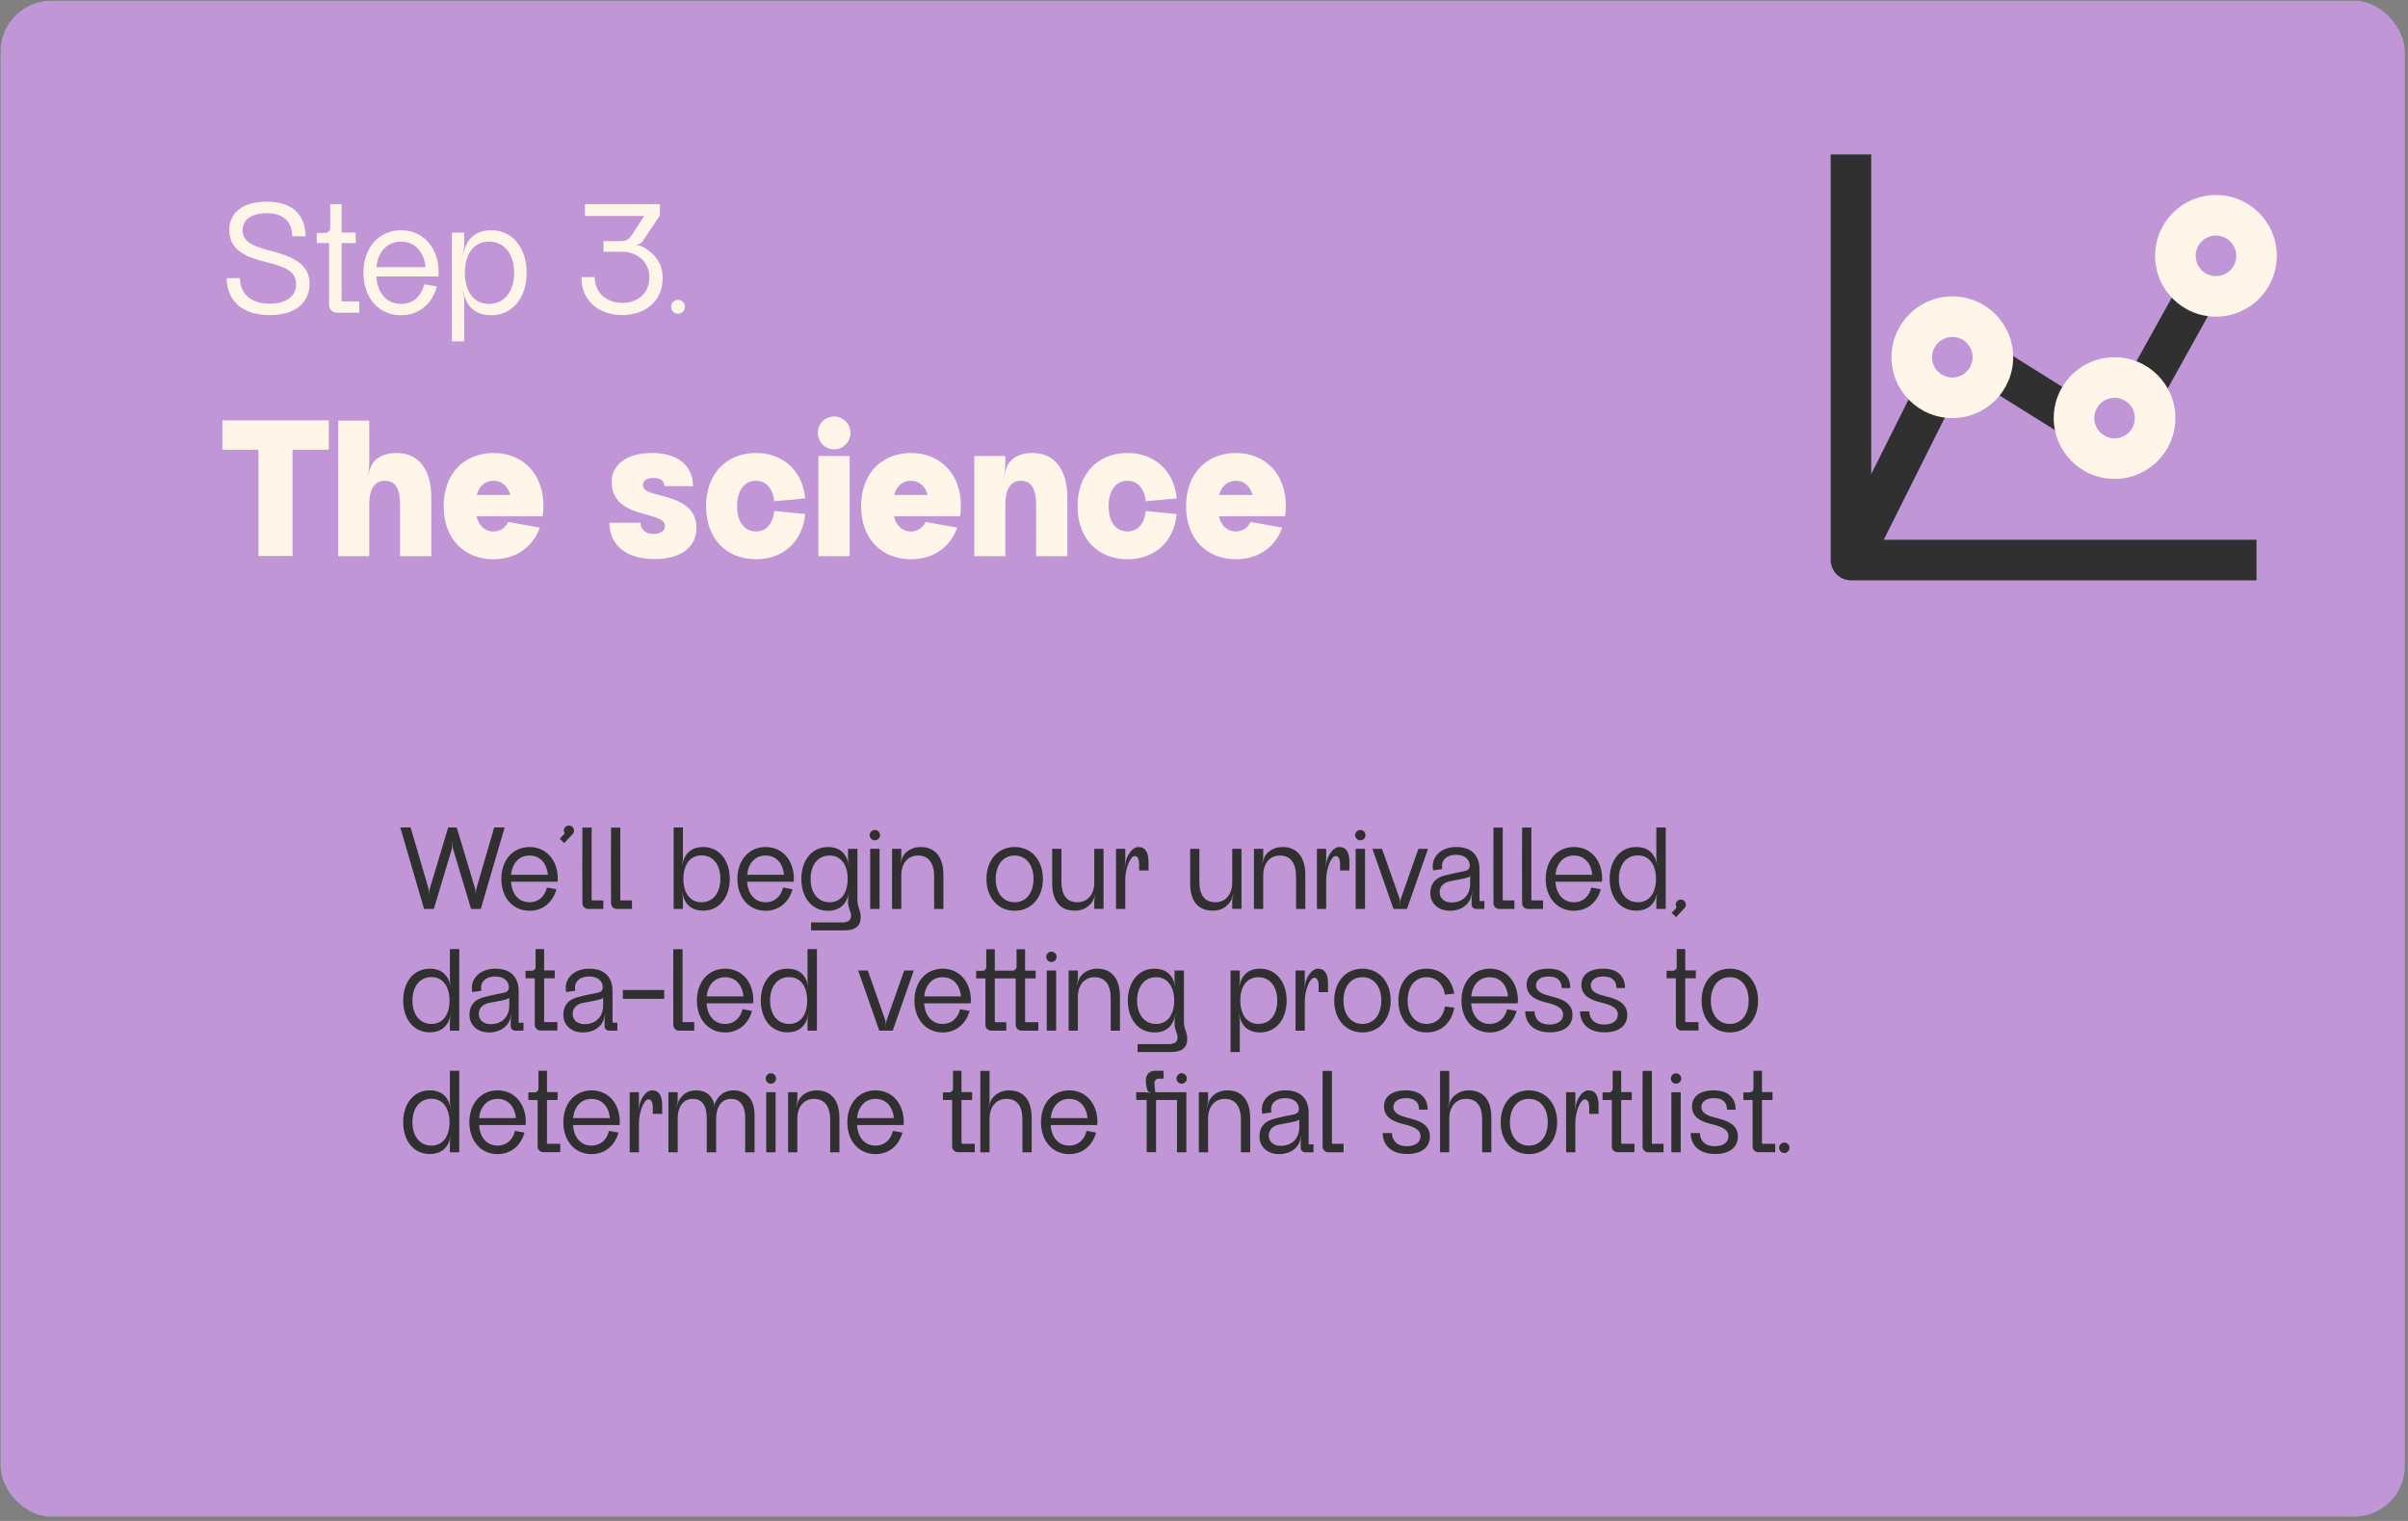 <svg width="475" height="300" viewBox="0 0 475 300" fill="none" xmlns="http://www.w3.org/2000/svg">
<rect x="0" y="0" width="475" height="300" fill="#808080" stroke="none"/>
<rect x="0.116" y="0.145" width="474.259" height="299" rx="10" fill="#C096D6"/>
<path d="M61.068 55.974C61.068 52.038 57.708 50.598 53.419 49.478C49.611 48.518 47.852 47.558 47.852 45.382C47.852 43.494 49.388 42.054 52.684 42.054C55.98 42.054 57.644 43.846 57.644 46.598H60.267C60.267 42.982 58.252 39.782 52.684 39.782C47.435 39.782 45.227 42.31 45.227 45.35C45.227 48.742 47.499 50.47 52.236 51.622C56.523 52.678 58.411 53.574 58.411 56.134C58.411 58.342 56.492 59.91 53.163 59.91C49.324 59.91 47.34 57.766 47.34 54.854H44.715C44.715 58.822 47.276 62.15 53.227 62.15C58.892 62.15 61.068 59.142 61.068 55.974ZM67.541 59.462C67.445 59.462 67.381 59.366 67.381 59.27V47.942H70.165V45.862H67.381V40.262H65.141C65.141 40.294 65.141 43.014 65.141 44.934C65.141 45.51 64.693 45.958 64.117 45.958H62.485V47.942H64.917C64.917 51.878 64.917 59.846 64.917 60.166C64.917 60.998 65.589 61.67 66.421 61.67H70.869V59.462H67.541ZM79.11 47.654C81.958 47.654 83.654 49.798 83.942 52.71H74.246C74.534 49.798 76.262 47.654 79.11 47.654ZM86.47 54.534C86.502 54.31 86.534 54.054 86.534 53.798C86.534 48.902 83.526 45.414 79.11 45.414C74.694 45.414 71.686 48.902 71.686 53.798C71.686 58.694 74.694 62.182 79.11 62.182C82.662 62.182 85.254 59.91 86.182 56.518L83.686 56.07C83.142 58.342 81.542 59.942 79.11 59.942C76.134 59.942 74.406 57.606 74.246 54.534H86.47ZM101.426 53.798C101.426 57.318 99.634 59.942 96.466 59.942C93.33 59.942 91.698 57.318 91.698 53.798C91.698 50.278 93.298 47.654 96.466 47.654C99.602 47.654 101.426 50.278 101.426 53.798ZM91.57 59.206C91.57 58.726 91.506 58.246 91.378 57.798L91.25 57.382L91.314 57.35L91.666 58.534C92.082 59.878 93.298 62.182 96.914 62.182C101.106 62.182 103.89 58.694 103.89 53.798C103.89 48.934 101.106 45.414 96.914 45.414C93.298 45.414 92.082 47.718 91.666 49.126L91.314 50.246L91.25 50.214L91.378 49.83C91.506 49.35 91.57 48.87 91.57 48.39V45.894H89.138V67.334H91.57V59.206ZM115.387 42.598H127.099L124.443 46.63C123.931 47.302 123.323 47.558 122.555 47.558H119.035V49.67H122.843C125.307 49.67 128.091 51.334 128.091 54.694C128.091 57.99 125.659 59.75 122.779 59.75C119.963 59.75 117.307 58.022 117.307 54.662H114.683C114.683 59.558 118.395 62.15 122.747 62.15C126.939 62.15 130.715 59.718 130.715 54.822C130.715 51.942 129.179 50.15 127.291 48.966C126.843 48.71 126.331 48.454 125.723 48.358L125.531 48.326V48.262C126.107 48.294 126.459 47.974 126.715 47.654L130.171 42.502V40.262H115.387V42.598ZM133.737 61.894C134.505 61.894 135.113 61.254 135.113 60.518C135.113 59.75 134.505 59.142 133.737 59.142C133.001 59.142 132.393 59.75 132.393 60.518C132.393 61.254 133.001 61.894 133.737 61.894ZM64.868 82.91H43.867V88.71H50.987V109.67H57.708V88.71H64.868V82.91ZM85.078 109.71V98.11C85.078 92.87 82.798 89.35 78.198 89.35C76.438 89.35 75.238 89.87 74.398 90.47C73.358 91.27 72.998 92.31 72.798 93.11L72.598 94.03H72.518L72.638 93.63C72.758 92.91 72.838 92.15 72.838 91.43V82.95H66.718V109.71H72.838V99.51C72.838 96.59 73.798 94.83 75.918 94.83C78.118 94.83 78.918 96.55 78.918 99.63C78.918 100.27 78.918 109.71 78.918 109.71H85.078ZM97.36 94.83C99.04 94.83 100.2 95.95 100.64 97.63H94.04C94.48 95.95 95.64 94.83 97.36 94.83ZM107.04 101.83C107.12 101.19 107.2 100.55 107.2 99.83C107.2 93.31 103 89.35 97.36 89.35C91.68 89.35 87.52 93.31 87.52 99.83C87.52 106.39 91.68 110.31 97.36 110.31C101.64 110.31 105.08 108.03 106.48 104.07L100.24 102.95C99.68 104.11 98.68 104.83 97.36 104.83C95.6 104.83 94.4 103.63 94 101.83H107.04ZM137.376 104.15C137.376 99.79 133.656 98.63 130.576 97.79C129.016 97.35 126.816 97.03 126.816 95.71C126.816 94.87 127.416 94.27 128.896 94.27C130.416 94.27 131.056 94.95 131.056 95.87L136.696 95.91C136.696 91.87 133.776 89.35 128.616 89.35C123.176 89.35 120.656 92.03 120.656 94.99C120.656 99.31 124.016 100.55 127.096 101.39C129.296 101.99 131.176 102.47 131.176 103.71C131.176 104.79 130.216 105.31 128.856 105.31C126.976 105.31 126.336 104.03 126.336 103.11H120.216C120.216 107.23 123.176 110.27 129.136 110.27C134.576 110.27 137.376 107.71 137.376 104.15ZM152.718 100.79C152.478 103.35 151.118 104.83 149.118 104.83C146.838 104.83 145.398 102.91 145.398 99.83C145.398 96.75 146.838 94.83 149.118 94.83C151.118 94.83 152.478 96.35 152.718 98.87L158.838 98.31C158.278 92.67 154.318 89.35 149.118 89.35C143.438 89.35 139.278 93.31 139.278 99.83C139.278 106.39 143.438 110.31 149.118 110.31C154.318 110.31 158.278 107.03 158.838 101.39L152.718 100.79ZM161.444 109.71H167.604C167.604 108.43 167.604 89.99 167.604 89.95H161.444V109.71ZM164.524 88.63C166.324 88.63 167.764 87.15 167.764 85.39C167.764 83.59 166.324 82.15 164.524 82.15C162.764 82.15 161.324 83.59 161.324 85.39C161.324 87.15 162.764 88.63 164.524 88.63ZM179.704 94.83C181.384 94.83 182.544 95.95 182.984 97.63H176.384C176.824 95.95 177.984 94.83 179.704 94.83ZM189.384 101.83C189.464 101.19 189.544 100.55 189.544 99.83C189.544 93.31 185.344 89.35 179.704 89.35C174.024 89.35 169.864 93.31 169.864 99.83C169.864 106.39 174.024 110.31 179.704 110.31C183.984 110.31 187.424 108.03 188.824 104.07L182.584 102.95C182.024 104.11 181.024 104.83 179.704 104.83C177.944 104.83 176.744 103.63 176.344 101.83H189.384ZM210.547 98.11C210.547 92.87 208.187 89.35 203.667 89.35C201.187 89.35 199.827 90.27 199.067 91.27C198.627 91.87 198.387 92.55 198.267 93.11L198.067 94.03H197.987L198.107 93.63C198.227 92.91 198.307 92.15 198.307 91.43V89.95H192.187V109.71H198.307V99.51C198.307 96.59 199.267 94.83 201.387 94.83C203.507 94.83 204.387 96.55 204.387 99.63C204.387 100.27 204.387 109.71 204.387 109.71H210.547V98.11ZM225.999 100.79C225.759 103.35 224.399 104.83 222.399 104.83C220.119 104.83 218.679 102.91 218.679 99.83C218.679 96.75 220.119 94.83 222.399 94.83C224.399 94.83 225.759 96.35 225.999 98.87L232.119 98.31C231.559 92.67 227.599 89.35 222.399 89.35C216.719 89.35 212.559 93.31 212.559 99.83C212.559 106.39 216.719 110.31 222.399 110.31C227.599 110.31 231.559 107.03 232.119 101.39L225.999 100.79ZM243.805 94.83C245.485 94.83 246.645 95.95 247.085 97.63H240.485C240.925 95.95 242.085 94.83 243.805 94.83ZM253.485 101.83C253.565 101.19 253.645 100.55 253.645 99.83C253.645 93.31 249.445 89.35 243.805 89.35C238.125 89.35 233.965 93.31 233.965 99.83C233.965 106.39 238.125 110.31 243.805 110.31C248.085 110.31 251.525 108.03 252.925 104.07L246.685 102.95C246.125 104.11 245.125 104.83 243.805 104.83C242.045 104.83 240.845 103.63 240.445 101.83H253.485Z" fill="#FFF6E9"/>
<path d="M97.484 163.205L94.028 175.085C93.907 175.445 93.859 175.805 93.859 176.141V176.525H93.835V176.165C93.835 175.805 93.763 175.445 93.668 175.109L90.091 163.205H88.412L84.835 175.109C84.716 175.445 84.668 175.805 84.668 176.165V176.525H84.62V176.141C84.62 175.805 84.572 175.445 84.475 175.085L80.996 163.205H78.956L83.659 179.285H85.579L89.084 167.597C89.18 167.237 89.228 166.901 89.228 166.541V166.085H89.275V166.541C89.275 166.901 89.323 167.237 89.419 167.597L92.924 179.285H94.844L99.547 163.205H97.484ZM104.459 168.749C106.595 168.749 107.867 170.357 108.083 172.541H100.811C101.027 170.357 102.323 168.749 104.459 168.749ZM109.979 173.909C110.003 173.741 110.027 173.549 110.027 173.357C110.027 169.685 107.771 167.069 104.459 167.069C101.147 167.069 98.891 169.685 98.891 173.357C98.891 177.029 101.147 179.645 104.459 179.645C107.123 179.645 109.067 177.941 109.763 175.397L107.891 175.061C107.483 176.765 106.283 177.965 104.459 177.965C102.227 177.965 100.931 176.213 100.811 173.909H109.979ZM112.022 162.845C111.59 162.941 111.254 163.301 111.23 163.757C111.23 163.901 111.254 164.069 111.326 164.213C111.398 164.333 111.35 164.429 111.302 164.501L110.414 165.437L111.302 166.301L112.982 164.501C113.222 164.237 113.27 163.901 113.198 163.589C113.054 163.061 112.55 162.749 112.022 162.845ZM114.886 178.157C114.886 178.781 115.39 179.285 116.014 179.285H119.014V177.605H116.854C116.782 177.605 116.71 177.557 116.71 177.461V163.229H114.886C114.862 163.301 114.862 177.773 114.886 178.157ZM120.534 178.157C120.534 178.781 121.038 179.285 121.662 179.285H124.662V177.605H122.502C122.43 177.605 122.358 177.557 122.358 177.461V163.229H120.534C120.51 163.301 120.51 177.773 120.534 178.157ZM134.806 173.357C134.806 170.693 136.03 168.725 138.382 168.725C140.758 168.725 142.102 170.693 142.102 173.357C142.102 175.997 140.734 177.965 138.382 177.965C136.006 177.965 134.806 175.997 134.806 173.357ZM134.782 176.861C135.094 177.893 136.006 179.621 138.718 179.621C141.862 179.621 143.95 177.005 143.95 173.357C143.95 169.685 141.862 167.069 138.718 167.069C136.006 167.069 135.094 168.773 134.782 169.805L134.518 170.669H134.47L134.566 170.357C134.662 170.021 134.71 169.661 134.71 169.301V163.205H132.886V179.285H134.71V177.389C134.71 177.029 134.662 176.669 134.566 176.333L134.47 176.021H134.518L134.782 176.861ZM151.029 168.749C153.165 168.749 154.437 170.357 154.653 172.541H147.381C147.597 170.357 148.893 168.749 151.029 168.749ZM156.549 173.909C156.573 173.741 156.597 173.549 156.597 173.357C156.597 169.685 154.341 167.069 151.029 167.069C147.717 167.069 145.461 169.685 145.461 173.357C145.461 177.029 147.717 179.645 151.029 179.645C153.693 179.645 155.637 177.941 156.333 175.397L154.461 175.061C154.053 176.765 152.853 177.965 151.029 177.965C148.797 177.965 147.501 176.213 147.381 173.909H156.549ZM163.639 177.965C161.263 177.965 159.895 175.997 159.895 173.357C159.895 170.717 161.263 168.749 163.639 168.749C165.991 168.749 167.215 170.717 167.215 173.357C167.215 175.997 166.015 177.965 163.639 177.965ZM169.135 177.485V167.429H167.287V169.301C167.287 169.661 167.335 170.021 167.431 170.381L167.527 170.669L167.503 170.693L167.215 169.805C166.903 168.797 166.015 167.069 163.303 167.069C160.159 167.069 158.071 169.709 158.071 173.357C158.071 177.005 160.135 179.645 163.303 179.645C166.015 179.645 166.927 177.917 167.239 176.885L167.503 176.021L167.527 176.045L167.431 176.357C167.359 176.621 167.311 176.909 167.311 177.197C167.311 177.269 167.287 177.917 167.287 177.989C167.287 179.093 167.887 179.789 167.887 180.605C167.887 181.757 166.951 181.973 165.895 181.949H159.991V183.509H166.543C168.775 183.509 169.783 182.645 169.783 180.893C169.783 179.429 169.135 179.093 169.135 177.485ZM171.652 179.285H173.5C173.5 176.261 173.5 167.477 173.5 167.429H171.652V179.285ZM172.564 165.749C173.14 165.749 173.596 165.293 173.596 164.741C173.596 164.165 173.14 163.709 172.564 163.709C172.012 163.709 171.556 164.165 171.556 164.741C171.556 165.293 172.012 165.749 172.564 165.749ZM186.093 172.517C186.093 169.013 184.413 167.069 181.629 167.069C180.021 167.069 178.965 167.789 178.365 168.533C178.077 168.893 177.909 169.325 177.789 169.709L177.597 170.333L177.549 170.309L177.645 169.997C177.741 169.661 177.789 169.301 177.789 168.941V167.429H175.965V179.285H177.789V172.637C177.789 170.309 179.085 168.749 181.077 168.749C183.165 168.749 184.269 170.237 184.269 172.877C184.269 174.413 184.269 179.285 184.269 179.285H186.093V172.517ZM196.41 173.357C196.41 170.717 197.778 168.749 200.154 168.749C202.506 168.749 203.874 170.717 203.874 173.357C203.874 175.997 202.506 177.965 200.154 177.965C197.778 177.965 196.41 175.997 196.41 173.357ZM205.722 173.357C205.722 169.685 203.466 167.069 200.154 167.069C196.842 167.069 194.586 169.685 194.586 173.357C194.586 177.029 196.842 179.645 200.154 179.645C203.466 179.645 205.722 177.029 205.722 173.357ZM207.554 167.429V174.197C207.554 177.701 209.09 179.621 212.018 179.621C214.322 179.621 215.378 178.205 215.762 177.269L216.05 176.381L216.074 176.405L216.002 176.693C215.906 177.053 215.858 177.389 215.858 177.749V179.261H217.682V167.429H215.858V174.077C215.858 176.405 214.538 177.965 212.57 177.965C210.338 177.965 209.378 176.477 209.378 173.837C209.378 172.301 209.378 167.429 209.378 167.429H207.554ZM221.968 179.285V173.453C221.968 171.461 222.904 168.845 223.864 168.845C224.512 168.845 224.704 169.709 224.704 170.381V171.701H226.552V169.997C226.552 168.221 225.976 167.069 224.584 167.069C223.864 167.069 223.264 167.597 222.832 168.221C222.4 168.821 222.16 169.517 222.088 169.925C222.064 169.997 221.968 170.573 221.944 170.645L221.872 171.101H221.848L221.896 170.789C221.944 170.405 221.968 170.045 221.968 169.661V167.429H220.144V179.285H221.968ZM234.765 167.429V174.197C234.765 177.701 236.301 179.621 239.229 179.621C241.533 179.621 242.589 178.205 242.973 177.269L243.261 176.381L243.285 176.405L243.213 176.693C243.117 177.053 243.069 177.389 243.069 177.749V179.261H244.893V167.429H243.069V174.077C243.069 176.405 241.749 177.965 239.781 177.965C237.549 177.965 236.589 176.477 236.589 173.837C236.589 172.301 236.589 167.429 236.589 167.429H234.765ZM257.483 172.517C257.483 169.013 255.803 167.069 253.019 167.069C251.411 167.069 250.355 167.789 249.755 168.533C249.467 168.893 249.299 169.325 249.179 169.709L248.987 170.333L248.939 170.309L249.035 169.997C249.131 169.661 249.179 169.301 249.179 168.941V167.429H247.355V179.285H249.179V172.637C249.179 170.309 250.475 168.749 252.467 168.749C254.555 168.749 255.659 170.237 255.659 172.877C255.659 174.413 255.659 179.285 255.659 179.285H257.483V172.517ZM261.601 179.285V173.453C261.601 171.461 262.537 168.845 263.497 168.845C264.145 168.845 264.337 169.709 264.337 170.381V171.701H266.185V169.997C266.185 168.221 265.609 167.069 264.217 167.069C263.497 167.069 262.897 167.597 262.465 168.221C262.033 168.821 261.793 169.517 261.721 169.925C261.697 169.997 261.601 170.573 261.577 170.645L261.505 171.101H261.481L261.529 170.789C261.577 170.405 261.601 170.045 261.601 169.661V167.429H259.777V179.285H261.601ZM267.418 179.285H269.266C269.266 176.261 269.266 167.477 269.266 167.429H267.418V179.285ZM268.33 165.749C268.906 165.749 269.362 165.293 269.362 164.741C269.362 164.165 268.906 163.709 268.33 163.709C267.778 163.709 267.322 164.165 267.322 164.741C267.322 165.293 267.778 165.749 268.33 165.749ZM279.794 167.429L276.338 177.245C276.266 177.461 276.218 177.725 276.218 177.965V178.397H276.17V177.965C276.17 177.725 276.146 177.485 276.074 177.245L272.618 167.429H270.722L274.874 179.285H277.538L281.69 167.429H279.794ZM289.997 174.389C289.997 176.381 288.701 178.013 286.325 178.013C284.981 178.013 284.117 177.269 283.997 176.237C283.877 175.157 284.501 174.101 286.037 173.813C286.877 173.669 288.317 173.381 288.869 173.261C289.781 173.093 289.997 172.805 289.997 172.805V174.389ZM292.805 177.725H291.965C291.893 177.725 291.845 177.677 291.845 177.605V171.557C291.869 168.749 290.285 167.069 287.261 167.069C285.677 167.069 284.333 167.597 283.493 168.557C282.701 169.445 282.461 170.573 282.701 171.677L284.501 171.413C284.381 170.837 284.405 170.117 284.861 169.541C285.245 169.085 285.965 168.605 287.237 168.605C288.989 168.605 289.925 169.565 289.925 170.741C289.925 171.221 289.709 171.533 289.301 171.701C288.941 171.845 288.293 171.941 287.453 172.109C286.805 172.253 285.677 172.493 284.909 172.709C282.725 173.309 282.101 174.773 282.149 176.285C282.173 178.013 283.541 179.645 286.013 179.645C287.621 179.645 288.821 179.021 289.589 178.085C289.949 177.629 290.189 177.029 290.309 176.429C290.333 176.381 290.405 176.021 290.405 176.021H290.429L290.405 176.189C290.333 176.549 290.309 176.909 290.285 177.269C290.285 177.413 290.285 177.965 290.285 178.397C290.285 178.901 290.645 179.285 291.197 179.285H292.805V177.725ZM294.605 178.157C294.605 178.781 295.109 179.285 295.733 179.285H298.733V177.605H296.573C296.501 177.605 296.429 177.557 296.429 177.461V163.229H294.605C294.581 163.301 294.581 177.773 294.605 178.157ZM300.253 178.157C300.253 178.781 300.757 179.285 301.381 179.285H304.381V177.605H302.221C302.149 177.605 302.077 177.557 302.077 177.461V163.229H300.253C300.229 163.301 300.229 177.773 300.253 178.157ZM310.474 168.749C312.61 168.749 313.882 170.357 314.098 172.541H306.826C307.042 170.357 308.338 168.749 310.474 168.749ZM315.994 173.909C316.018 173.741 316.042 173.549 316.042 173.357C316.042 169.685 313.786 167.069 310.474 167.069C307.162 167.069 304.906 169.685 304.906 173.357C304.906 177.029 307.162 179.645 310.474 179.645C313.138 179.645 315.082 177.941 315.778 175.397L313.906 175.061C313.498 176.765 312.298 177.965 310.474 177.965C308.242 177.965 306.946 176.213 306.826 173.909H315.994ZM319.34 173.357C319.34 170.693 320.708 168.725 323.084 168.725C325.436 168.725 326.66 170.693 326.66 173.357C326.66 175.997 325.46 177.965 323.084 177.965C320.708 177.965 319.34 175.997 319.34 173.357ZM326.732 163.205V169.301C326.732 169.661 326.78 170.021 326.876 170.357L326.972 170.669H326.948L326.66 169.805C326.348 168.773 325.46 167.069 322.748 167.069C319.604 167.069 317.516 169.685 317.516 173.357C317.516 177.005 319.58 179.621 322.748 179.621C325.46 179.621 326.372 177.893 326.684 176.861L326.948 176.021H326.972L326.876 176.333C326.78 176.669 326.732 177.029 326.732 177.389V179.285H328.58V163.205H326.732ZM332.526 178.181C332.382 177.677 331.878 177.341 331.35 177.461C330.918 177.533 330.582 177.917 330.558 178.349C330.558 178.517 330.582 178.685 330.654 178.829C330.726 178.925 330.678 179.045 330.63 179.117L329.742 180.053L330.63 180.893L332.31 179.093C332.55 178.853 332.598 178.517 332.526 178.181ZM81.356 197.357C81.356 194.693 82.724 192.725 85.1 192.725C87.451 192.725 88.675 194.693 88.675 197.357C88.675 199.997 87.475 201.965 85.1 201.965C82.724 201.965 81.356 199.997 81.356 197.357ZM88.748 187.205V193.301C88.748 193.661 88.796 194.021 88.891 194.357L88.987 194.669H88.963L88.675 193.805C88.364 192.773 87.475 191.069 84.763 191.069C81.62 191.069 79.531 193.685 79.531 197.357C79.531 201.005 81.596 203.621 84.763 203.621C87.475 203.621 88.388 201.893 88.7 200.861L88.963 200.021H88.987L88.891 200.333C88.796 200.669 88.748 201.029 88.748 201.389V203.285H90.596V187.205H88.748ZM100.458 198.389C100.458 200.381 99.162 202.013 96.786 202.013C95.442 202.013 94.578 201.269 94.458 200.237C94.338 199.157 94.962 198.101 96.498 197.813C97.338 197.669 98.778 197.381 99.33 197.261C100.242 197.093 100.458 196.805 100.458 196.805V198.389ZM103.266 201.725H102.426C102.354 201.725 102.306 201.677 102.306 201.605V195.557C102.33 192.749 100.746 191.069 97.722 191.069C96.138 191.069 94.794 191.597 93.954 192.557C93.162 193.445 92.922 194.573 93.162 195.677L94.962 195.413C94.842 194.837 94.866 194.117 95.322 193.541C95.706 193.085 96.426 192.605 97.698 192.605C99.45 192.605 100.386 193.565 100.386 194.741C100.386 195.221 100.17 195.533 99.762 195.701C99.402 195.845 98.754 195.941 97.914 196.109C97.266 196.253 96.138 196.493 95.37 196.709C93.186 197.309 92.562 198.773 92.61 200.285C92.634 202.013 94.002 203.645 96.474 203.645C98.082 203.645 99.282 203.021 100.05 202.085C100.41 201.629 100.65 201.029 100.77 200.429C100.794 200.381 100.866 200.021 100.866 200.021H100.89L100.866 200.189C100.794 200.549 100.77 200.909 100.746 201.269C100.746 201.413 100.746 201.965 100.746 202.397C100.746 202.901 101.106 203.285 101.658 203.285H103.266V201.725ZM107.454 201.605C107.382 201.605 107.334 201.533 107.334 201.461V192.965H109.422V191.405H107.334V187.205H105.654C105.654 187.229 105.654 189.269 105.654 190.709C105.654 191.141 105.318 191.477 104.886 191.477H103.662V192.965H105.486C105.486 195.917 105.486 201.893 105.486 202.133C105.486 202.757 105.99 203.261 106.614 203.261H109.95V201.605H107.454ZM118.974 198.389C118.974 200.381 117.678 202.013 115.302 202.013C113.958 202.013 113.094 201.269 112.974 200.237C112.854 199.157 113.478 198.101 115.014 197.813C115.854 197.669 117.294 197.381 117.846 197.261C118.758 197.093 118.974 196.805 118.974 196.805V198.389ZM121.782 201.725H120.942C120.87 201.725 120.822 201.677 120.822 201.605V195.557C120.846 192.749 119.262 191.069 116.238 191.069C114.654 191.069 113.31 191.597 112.47 192.557C111.678 193.445 111.438 194.573 111.678 195.677L113.478 195.413C113.358 194.837 113.382 194.117 113.838 193.541C114.222 193.085 114.942 192.605 116.214 192.605C117.966 192.605 118.902 193.565 118.902 194.741C118.902 195.221 118.686 195.533 118.278 195.701C117.918 195.845 117.27 195.941 116.43 196.109C115.782 196.253 114.654 196.493 113.886 196.709C111.702 197.309 111.078 198.773 111.126 200.285C111.15 202.013 112.518 203.645 114.99 203.645C116.598 203.645 117.798 203.021 118.566 202.085C118.926 201.629 119.166 201.029 119.286 200.429C119.31 200.381 119.382 200.021 119.382 200.021H119.406L119.382 200.189C119.31 200.549 119.286 200.909 119.262 201.269C119.262 201.413 119.262 201.965 119.262 202.397C119.262 202.901 119.622 203.285 120.174 203.285H121.782V201.725ZM122.861 197.021H131.021V195.269H122.861V197.021ZM132.816 202.157C132.816 202.781 133.32 203.285 133.944 203.285H136.944V201.605H134.784C134.712 201.605 134.64 201.557 134.64 201.461V187.229H132.816C132.792 187.301 132.792 201.773 132.816 202.157ZM143.037 192.749C145.173 192.749 146.445 194.357 146.661 196.541H139.389C139.605 194.357 140.901 192.749 143.037 192.749ZM148.557 197.909C148.581 197.741 148.605 197.549 148.605 197.357C148.605 193.685 146.349 191.069 143.037 191.069C139.725 191.069 137.469 193.685 137.469 197.357C137.469 201.029 139.725 203.645 143.037 203.645C145.701 203.645 147.645 201.941 148.341 199.397L146.469 199.061C146.061 200.765 144.861 201.965 143.037 201.965C140.805 201.965 139.509 200.213 139.389 197.909H148.557ZM151.902 197.357C151.902 194.693 153.27 192.725 155.646 192.725C157.998 192.725 159.222 194.693 159.222 197.357C159.222 199.997 158.022 201.965 155.646 201.965C153.27 201.965 151.902 199.997 151.902 197.357ZM159.294 187.205V193.301C159.294 193.661 159.342 194.021 159.438 194.357L159.534 194.669H159.51L159.222 193.805C158.91 192.773 158.022 191.069 155.31 191.069C152.166 191.069 150.078 193.685 150.078 197.357C150.078 201.005 152.142 203.621 155.31 203.621C158.022 203.621 158.934 201.893 159.246 200.861L159.51 200.021H159.534L159.438 200.333C159.342 200.669 159.294 201.029 159.294 201.389V203.285H161.142V187.205H159.294ZM178.357 191.429L174.901 201.245C174.829 201.461 174.781 201.725 174.781 201.965V202.397H174.733V201.965C174.733 201.725 174.709 201.485 174.637 201.245L171.181 191.429H169.285L173.437 203.285H176.101L180.253 191.429H178.357ZM185.951 192.749C188.087 192.749 189.359 194.357 189.575 196.541H182.303C182.519 194.357 183.815 192.749 185.951 192.749ZM191.471 197.909C191.495 197.741 191.519 197.549 191.519 197.357C191.519 193.685 189.263 191.069 185.951 191.069C182.639 191.069 180.383 193.685 180.383 197.357C180.383 201.029 182.639 203.645 185.951 203.645C188.615 203.645 190.559 201.941 191.255 199.397L189.383 199.061C188.975 200.765 187.775 201.965 185.951 201.965C183.719 201.965 182.423 200.213 182.303 197.909H191.471ZM202.328 201.629C202.256 201.629 202.208 201.557 202.208 201.485V192.989H204.296V191.453H202.208V187.229H200.528C200.528 187.253 200.528 189.245 200.528 190.661C200.528 191.093 200.192 191.453 199.76 191.453H196.232V187.229H194.552C194.552 187.253 194.552 189.293 194.552 190.733C194.552 191.165 194.216 191.501 193.784 191.501H192.56V192.989H194.384C194.384 195.941 194.384 201.917 194.384 202.157C194.384 202.781 194.888 203.285 195.512 203.285H198.488V201.629H196.352C196.28 201.629 196.232 201.557 196.232 201.485V192.989H200.36C200.36 195.941 200.36 201.917 200.36 202.157C200.36 202.781 200.864 203.285 201.488 203.285H204.824V201.629H202.328ZM206.48 203.285H208.328C208.328 200.261 208.328 191.477 208.328 191.429H206.48V203.285ZM207.392 189.749C207.968 189.749 208.424 189.293 208.424 188.741C208.424 188.165 207.968 187.709 207.392 187.709C206.84 187.709 206.384 188.165 206.384 188.741C206.384 189.293 206.84 189.749 207.392 189.749ZM220.921 196.517C220.921 193.013 219.241 191.069 216.457 191.069C214.849 191.069 213.793 191.789 213.193 192.533C212.905 192.893 212.737 193.325 212.617 193.709L212.425 194.333L212.377 194.309L212.473 193.997C212.569 193.661 212.617 193.301 212.617 192.941V191.429H210.793V203.285H212.617V196.637C212.617 194.309 213.913 192.749 215.905 192.749C217.993 192.749 219.097 194.237 219.097 196.877C219.097 198.413 219.097 203.285 219.097 203.285H220.921V196.517ZM228.045 201.965C225.669 201.965 224.301 199.997 224.301 197.357C224.301 194.717 225.669 192.749 228.045 192.749C230.397 192.749 231.621 194.717 231.621 197.357C231.621 199.997 230.421 201.965 228.045 201.965ZM233.541 201.485V191.429H231.693V193.301C231.693 193.661 231.741 194.021 231.837 194.381L231.933 194.669L231.909 194.693L231.621 193.805C231.309 192.797 230.421 191.069 227.709 191.069C224.565 191.069 222.477 193.709 222.477 197.357C222.477 201.005 224.541 203.645 227.709 203.645C230.421 203.645 231.333 201.917 231.645 200.885L231.909 200.021L231.933 200.045L231.837 200.357C231.765 200.621 231.717 200.909 231.717 201.197C231.717 201.269 231.693 201.917 231.693 201.989C231.693 203.093 232.293 203.789 232.293 204.605C232.293 205.757 231.357 205.973 230.301 205.949H224.397V207.509H230.949C233.181 207.509 234.189 206.645 234.189 204.893C234.189 203.429 233.541 203.093 233.541 201.485ZM251.954 197.357C251.954 199.997 250.61 201.965 248.234 201.965C245.882 201.965 244.658 199.997 244.658 197.357C244.658 194.717 245.858 192.749 248.234 192.749C250.586 192.749 251.954 194.717 251.954 197.357ZM244.562 201.413C244.562 201.053 244.514 200.693 244.418 200.357L244.322 200.045L244.37 200.021L244.634 200.909C244.946 201.917 245.858 203.645 248.57 203.645C251.714 203.645 253.802 201.029 253.802 197.357C253.802 193.709 251.714 191.069 248.57 191.069C245.858 191.069 244.946 192.797 244.634 193.853L244.37 194.693L244.322 194.669L244.418 194.381C244.514 194.021 244.562 193.661 244.562 193.301V191.429H242.738V207.509H244.562V201.413ZM257.382 203.285V197.453C257.382 195.461 258.318 192.845 259.278 192.845C259.926 192.845 260.118 193.709 260.118 194.381V195.701H261.966V193.997C261.966 192.221 261.39 191.069 259.998 191.069C259.278 191.069 258.678 191.597 258.246 192.221C257.814 192.821 257.574 193.517 257.502 193.925C257.478 193.997 257.382 194.573 257.358 194.645L257.286 195.101H257.262L257.31 194.789C257.358 194.405 257.382 194.045 257.382 193.661V191.429H255.558V203.285H257.382ZM265.012 197.357C265.012 194.717 266.38 192.749 268.756 192.749C271.108 192.749 272.476 194.717 272.476 197.357C272.476 199.997 271.108 201.965 268.756 201.965C266.38 201.965 265.012 199.997 265.012 197.357ZM274.324 197.357C274.324 193.685 272.068 191.069 268.756 191.069C265.444 191.069 263.188 193.685 263.188 197.357C263.188 201.029 265.444 203.645 268.756 203.645C272.068 203.645 274.324 201.029 274.324 197.357ZM285.036 198.533C284.676 200.573 283.404 201.965 281.412 201.965C279.036 201.965 277.668 199.997 277.668 197.357C277.668 194.717 279.036 192.749 281.412 192.749C283.404 192.749 284.676 194.141 285.036 196.181L286.86 195.989C286.38 193.013 284.292 191.069 281.412 191.069C278.1 191.069 275.844 193.685 275.844 197.357C275.844 201.029 278.1 203.645 281.412 203.645C284.292 203.645 286.38 201.701 286.86 198.749L285.036 198.533ZM293.857 192.749C295.993 192.749 297.265 194.357 297.481 196.541H290.209C290.425 194.357 291.721 192.749 293.857 192.749ZM299.377 197.909C299.401 197.741 299.425 197.549 299.425 197.357C299.425 193.685 297.169 191.069 293.857 191.069C290.545 191.069 288.289 193.685 288.289 197.357C288.289 201.029 290.545 203.645 293.857 203.645C296.521 203.645 298.465 201.941 299.161 199.397L297.289 199.061C296.881 200.765 295.681 201.965 293.857 201.965C291.625 201.965 290.329 200.213 290.209 197.909H299.377ZM310.187 200.189C310.187 197.693 307.883 196.997 305.963 196.517C304.931 196.253 302.987 195.821 302.987 194.357C302.987 193.469 303.707 192.605 305.483 192.605C307.451 192.605 308.051 193.685 308.051 194.885H309.755C309.755 192.941 308.651 191.069 305.435 191.069C302.387 191.069 301.139 192.557 301.139 194.189C301.139 196.325 302.771 197.189 305.027 197.741C307.259 198.269 308.339 198.917 308.339 200.093C308.339 201.389 307.211 202.085 305.651 202.085C303.059 202.085 302.699 200.237 302.699 199.493H300.875C300.875 201.485 302.147 203.621 305.723 203.621C308.843 203.621 310.187 202.061 310.187 200.189ZM320.991 200.189C320.991 197.693 318.687 196.997 316.767 196.517C315.735 196.253 313.791 195.821 313.791 194.357C313.791 193.469 314.511 192.605 316.287 192.605C318.255 192.605 318.855 193.685 318.855 194.885H320.559C320.559 192.941 319.455 191.069 316.239 191.069C313.191 191.069 311.943 192.557 311.943 194.189C311.943 196.325 313.575 197.189 315.831 197.741C318.063 198.269 319.143 198.917 319.143 200.093C319.143 201.389 318.015 202.085 316.455 202.085C313.863 202.085 313.503 200.237 313.503 199.493H311.679C311.679 201.485 312.951 203.621 316.527 203.621C319.647 203.621 320.991 202.061 320.991 200.189ZM332.548 201.605C332.476 201.605 332.428 201.533 332.428 201.461V192.965H334.516V191.405H332.428V187.205H330.748C330.748 187.229 330.748 189.269 330.748 190.709C330.748 191.141 330.412 191.477 329.98 191.477H328.756V192.965H330.58C330.58 195.917 330.58 201.893 330.58 202.133C330.58 202.757 331.084 203.261 331.708 203.261H335.044V201.605H332.548ZM337.48 197.357C337.48 194.717 338.848 192.749 341.224 192.749C343.576 192.749 344.944 194.717 344.944 197.357C344.944 199.997 343.576 201.965 341.224 201.965C338.848 201.965 337.48 199.997 337.48 197.357ZM346.792 197.357C346.792 193.685 344.536 191.069 341.224 191.069C337.912 191.069 335.656 193.685 335.656 197.357C335.656 201.029 337.912 203.645 341.224 203.645C344.536 203.645 346.792 201.029 346.792 197.357ZM81.356 221.357C81.356 218.693 82.724 216.725 85.1 216.725C87.451 216.725 88.675 218.693 88.675 221.357C88.675 223.997 87.475 225.965 85.1 225.965C82.724 225.965 81.356 223.997 81.356 221.357ZM88.748 211.205V217.301C88.748 217.661 88.796 218.021 88.891 218.357L88.987 218.669H88.963L88.675 217.805C88.364 216.773 87.475 215.069 84.763 215.069C81.62 215.069 79.531 217.685 79.531 221.357C79.531 225.005 81.596 227.621 84.763 227.621C87.475 227.621 88.388 225.893 88.7 224.861L88.963 224.021H88.987L88.891 224.333C88.796 224.669 88.748 225.029 88.748 225.389V227.285H90.596V211.205H88.748ZM98.154 216.749C100.29 216.749 101.562 218.357 101.778 220.541H94.506C94.722 218.357 96.018 216.749 98.154 216.749ZM103.674 221.909C103.698 221.741 103.722 221.549 103.722 221.357C103.722 217.685 101.466 215.069 98.154 215.069C94.842 215.069 92.586 217.685 92.586 221.357C92.586 225.029 94.842 227.645 98.154 227.645C100.818 227.645 102.762 225.941 103.458 223.397L101.586 223.061C101.178 224.765 99.978 225.965 98.154 225.965C95.922 225.965 94.626 224.213 94.506 221.909H103.674ZM108.016 225.605C107.944 225.605 107.896 225.533 107.896 225.461V216.965H109.984V215.405H107.896V211.205H106.216C106.216 211.229 106.216 213.269 106.216 214.709C106.216 215.141 105.88 215.477 105.448 215.477H104.224V216.965H106.048C106.048 219.917 106.048 225.893 106.048 226.133C106.048 226.757 106.552 227.261 107.176 227.261H110.512V225.605H108.016ZM116.693 216.749C118.829 216.749 120.101 218.357 120.317 220.541H113.045C113.261 218.357 114.557 216.749 116.693 216.749ZM122.213 221.909C122.237 221.741 122.261 221.549 122.261 221.357C122.261 217.685 120.005 215.069 116.693 215.069C113.381 215.069 111.125 217.685 111.125 221.357C111.125 225.029 113.381 227.645 116.693 227.645C119.357 227.645 121.301 225.941 121.997 223.397L120.125 223.061C119.717 224.765 118.517 225.965 116.693 225.965C114.461 225.965 113.165 224.213 113.045 221.909H122.213ZM126.039 227.285V221.453C126.039 219.461 126.975 216.845 127.935 216.845C128.583 216.845 128.775 217.709 128.775 218.381V219.701H130.623V217.997C130.623 216.221 130.047 215.069 128.655 215.069C127.935 215.069 127.335 215.597 126.903 216.221C126.471 216.821 126.231 217.517 126.159 217.925C126.135 217.997 126.039 218.573 126.015 218.645L125.943 219.101H125.919L125.967 218.789C126.015 218.405 126.039 218.045 126.039 217.661V215.429H124.215V227.285H126.039ZM140.783 217.397C140.135 215.645 138.791 215.069 137.303 215.069C135.743 215.069 134.831 215.789 134.279 216.533C133.967 216.917 133.775 217.349 133.655 217.757L133.487 218.333L133.439 218.309L133.535 217.997C133.631 217.661 133.679 217.301 133.679 216.941V215.429H131.855V227.285H133.679V220.637C133.679 218.309 134.783 216.749 136.631 216.749C138.215 216.749 139.415 217.661 139.415 220.637C139.415 222.149 139.415 227.285 139.415 227.285H141.263V220.637C141.263 218.309 142.343 216.749 144.215 216.749C145.799 216.749 146.999 217.853 146.999 220.517C146.999 222.029 146.999 227.285 146.999 227.285H148.847V220.013C148.847 216.533 146.975 215.069 144.695 215.069C142.751 215.069 141.743 216.269 141.311 217.037C141.095 217.421 140.951 217.805 140.903 218.045C140.879 218.093 140.831 218.333 140.831 218.333L140.807 218.309L140.831 218.141C140.903 217.853 140.879 217.613 140.783 217.397ZM151.144 227.285H152.992C152.992 224.261 152.992 215.477 152.992 215.429H151.144V227.285ZM152.056 213.749C152.632 213.749 153.088 213.293 153.088 212.741C153.088 212.165 152.632 211.709 152.056 211.709C151.504 211.709 151.048 212.165 151.048 212.741C151.048 213.293 151.504 213.749 152.056 213.749ZM165.585 220.517C165.585 217.013 163.905 215.069 161.121 215.069C159.513 215.069 158.457 215.789 157.857 216.533C157.569 216.893 157.401 217.325 157.281 217.709L157.089 218.333L157.041 218.309L157.137 217.997C157.233 217.661 157.281 217.301 157.281 216.941V215.429H155.457V227.285H157.281V220.637C157.281 218.309 158.577 216.749 160.569 216.749C162.657 216.749 163.761 218.237 163.761 220.877C163.761 222.413 163.761 227.285 163.761 227.285H165.585V220.517ZM172.709 216.749C174.845 216.749 176.117 218.357 176.333 220.541H169.061C169.277 218.357 170.573 216.749 172.709 216.749ZM178.229 221.909C178.253 221.741 178.277 221.549 178.277 221.357C178.277 217.685 176.021 215.069 172.709 215.069C169.397 215.069 167.141 217.685 167.141 221.357C167.141 225.029 169.397 227.645 172.709 227.645C175.373 227.645 177.317 225.941 178.013 223.397L176.141 223.061C175.733 224.765 174.533 225.965 172.709 225.965C170.477 225.965 169.181 224.213 169.061 221.909H178.229ZM189.79 225.605C189.718 225.605 189.67 225.533 189.67 225.461V216.965H191.758V215.405H189.67V211.205H187.99C187.99 211.229 187.99 213.269 187.99 214.709C187.99 215.141 187.654 215.477 187.222 215.477H185.998V216.965H187.822C187.822 219.917 187.822 225.893 187.822 226.133C187.822 226.757 188.326 227.261 188.95 227.261H192.286V225.605H189.79ZM203.507 227.285V220.517C203.507 217.013 201.947 215.069 199.043 215.069C197.723 215.069 196.763 215.597 196.139 216.197C195.635 216.653 195.347 217.229 195.179 217.757L195.011 218.333L194.963 218.309L195.059 217.997C195.155 217.661 195.203 217.301 195.203 216.941V211.229H193.379V227.285H195.203V220.637C195.203 218.309 196.499 216.749 198.491 216.749C200.723 216.749 201.683 218.237 201.683 220.877C201.683 222.413 201.683 227.285 201.683 227.285H203.507ZM210.912 216.749C213.048 216.749 214.32 218.357 214.536 220.541H207.264C207.48 218.357 208.776 216.749 210.912 216.749ZM216.432 221.909C216.456 221.741 216.48 221.549 216.48 221.357C216.48 217.685 214.224 215.069 210.912 215.069C207.6 215.069 205.344 217.685 205.344 221.357C205.344 225.029 207.6 227.645 210.912 227.645C213.576 227.645 215.52 225.941 216.216 223.397L214.344 223.061C213.936 224.765 212.736 225.965 210.912 225.965C208.68 225.965 207.384 224.213 207.264 221.909H216.432ZM233.081 213.749C233.657 213.749 234.113 213.293 234.113 212.717C234.113 212.165 233.657 211.685 233.081 211.685C232.529 211.685 232.073 212.165 232.073 212.717C232.073 213.293 232.529 213.749 233.081 213.749ZM227.897 215.429C227.897 215.429 227.729 214.277 227.729 213.725C227.729 213.149 228.065 212.765 228.521 212.765H229.529V211.205H227.849C226.601 211.205 226.025 212.093 226.025 213.077C226.025 213.797 226.169 214.565 226.313 214.973C226.361 215.165 226.505 215.333 226.673 215.405C226.745 215.477 226.961 215.573 227.033 215.597V215.621C226.985 215.621 226.841 215.573 226.793 215.549C226.481 215.477 226.145 215.429 225.833 215.429H224.129V216.965H226.193V227.261H228.041V216.965H232.169V227.285H234.017C234.017 224.237 234.017 215.477 234.017 215.429H227.897ZM246.608 220.517C246.608 217.013 244.928 215.069 242.144 215.069C240.536 215.069 239.48 215.789 238.88 216.533C238.592 216.893 238.424 217.325 238.304 217.709L238.112 218.333L238.064 218.309L238.16 217.997C238.256 217.661 238.304 217.301 238.304 216.941V215.429H236.48V227.285H238.304V220.637C238.304 218.309 239.6 216.749 241.592 216.749C243.68 216.749 244.784 218.237 244.784 220.877C244.784 222.413 244.784 227.285 244.784 227.285H246.608V220.517ZM256.294 222.389C256.294 224.381 254.998 226.013 252.622 226.013C251.278 226.013 250.414 225.269 250.294 224.237C250.174 223.157 250.798 222.101 252.334 221.813C253.174 221.669 254.614 221.381 255.166 221.261C256.078 221.093 256.294 220.805 256.294 220.805V222.389ZM259.102 225.725H258.262C258.19 225.725 258.142 225.677 258.142 225.605V219.557C258.166 216.749 256.582 215.069 253.558 215.069C251.974 215.069 250.63 215.597 249.79 216.557C248.998 217.445 248.758 218.573 248.998 219.677L250.798 219.413C250.678 218.837 250.702 218.117 251.158 217.541C251.542 217.085 252.262 216.605 253.534 216.605C255.286 216.605 256.222 217.565 256.222 218.741C256.222 219.221 256.006 219.533 255.598 219.701C255.238 219.845 254.59 219.941 253.75 220.109C253.102 220.253 251.974 220.493 251.206 220.709C249.022 221.309 248.398 222.773 248.446 224.285C248.47 226.013 249.838 227.645 252.31 227.645C253.918 227.645 255.118 227.021 255.886 226.085C256.246 225.629 256.486 225.029 256.606 224.429C256.63 224.381 256.702 224.021 256.702 224.021H256.726L256.702 224.189C256.63 224.549 256.606 224.909 256.582 225.269C256.582 225.413 256.582 225.965 256.582 226.397C256.582 226.901 256.942 227.285 257.494 227.285H259.102V225.725ZM260.902 226.157C260.902 226.781 261.406 227.285 262.03 227.285H265.03V225.605H262.87C262.798 225.605 262.726 225.557 262.726 225.461V211.229H260.902C260.878 211.301 260.878 225.773 260.902 226.157ZM282.062 224.189C282.062 221.693 279.758 220.997 277.838 220.517C276.806 220.253 274.862 219.821 274.862 218.357C274.862 217.469 275.582 216.605 277.358 216.605C279.326 216.605 279.926 217.685 279.926 218.885H281.63C281.63 216.941 280.526 215.069 277.31 215.069C274.262 215.069 273.014 216.557 273.014 218.189C273.014 220.325 274.646 221.189 276.902 221.741C279.134 222.269 280.214 222.917 280.214 224.093C280.214 225.389 279.086 226.085 277.526 226.085C274.934 226.085 274.574 224.237 274.574 223.493H272.75C272.75 225.485 274.022 227.621 277.598 227.621C280.718 227.621 282.062 226.061 282.062 224.189ZM294.186 227.285V220.517C294.186 217.013 292.626 215.069 289.722 215.069C288.402 215.069 287.442 215.597 286.818 216.197C286.314 216.653 286.026 217.229 285.858 217.757L285.69 218.333L285.642 218.309L285.738 217.997C285.834 217.661 285.882 217.301 285.882 216.941V211.229H284.058V227.285H285.882V220.637C285.882 218.309 287.178 216.749 289.17 216.749C291.402 216.749 292.362 218.237 292.362 220.877C292.362 222.413 292.362 227.285 292.362 227.285H294.186ZM297.848 221.357C297.848 218.717 299.216 216.749 301.592 216.749C303.944 216.749 305.312 218.717 305.312 221.357C305.312 223.997 303.944 225.965 301.592 225.965C299.216 225.965 297.848 223.997 297.848 221.357ZM307.16 221.357C307.16 217.685 304.904 215.069 301.592 215.069C298.28 215.069 296.024 217.685 296.024 221.357C296.024 225.029 298.28 227.645 301.592 227.645C304.904 227.645 307.16 225.029 307.16 221.357ZM310.75 227.285V221.453C310.75 219.461 311.686 216.845 312.646 216.845C313.294 216.845 313.486 217.709 313.486 218.381V219.701H315.334V217.997C315.334 216.221 314.758 215.069 313.366 215.069C312.646 215.069 312.046 215.597 311.614 216.221C311.182 216.821 310.942 217.517 310.87 217.925C310.846 217.997 310.75 218.573 310.726 218.645L310.654 219.101H310.63L310.678 218.789C310.726 218.405 310.75 218.045 310.75 217.661V215.429H308.926V227.285H310.75ZM319.915 225.605C319.843 225.605 319.795 225.533 319.795 225.461V216.965H321.883V215.405H319.795V211.205H318.115C318.115 211.229 318.115 213.269 318.115 214.709C318.115 215.141 317.779 215.477 317.347 215.477H316.123V216.965H317.947C317.947 219.917 317.947 225.893 317.947 226.133C317.947 226.757 318.451 227.261 319.075 227.261H322.411V225.605H319.915ZM324.019 226.157C324.019 226.781 324.523 227.285 325.147 227.285H328.147V225.605H325.987C325.915 225.605 325.843 225.557 325.843 225.461V211.229H324.019C323.995 211.301 323.995 225.773 324.019 226.157ZM329.691 227.285H331.539C331.539 224.261 331.539 215.477 331.539 215.429H329.691V227.285ZM330.603 213.749C331.179 213.749 331.635 213.293 331.635 212.741C331.635 212.165 331.179 211.709 330.603 211.709C330.051 211.709 329.595 212.165 329.595 212.741C329.595 213.293 330.051 213.749 330.603 213.749ZM342.812 224.189C342.812 221.693 340.508 220.997 338.588 220.517C337.556 220.253 335.612 219.821 335.612 218.357C335.612 217.469 336.332 216.605 338.108 216.605C340.076 216.605 340.676 217.685 340.676 218.885H342.38C342.38 216.941 341.276 215.069 338.06 215.069C335.012 215.069 333.764 216.557 333.764 218.189C333.764 220.325 335.396 221.189 337.652 221.741C339.884 222.269 340.964 222.917 340.964 224.093C340.964 225.389 339.836 226.085 338.276 226.085C335.684 226.085 335.324 224.237 335.324 223.493H333.5C333.5 225.485 334.772 227.621 338.348 227.621C341.468 227.621 342.812 226.061 342.812 224.189ZM347.688 225.605C347.616 225.605 347.568 225.533 347.568 225.461V216.965H349.656V215.405H347.568V211.205H345.888C345.888 211.229 345.888 213.269 345.888 214.709C345.888 215.141 345.552 215.477 345.12 215.477H343.896V216.965H345.72C345.72 219.917 345.72 225.893 345.72 226.133C345.72 226.757 346.224 227.261 346.848 227.261H350.184V225.605H347.688ZM351.961 227.429C352.537 227.429 352.993 226.949 352.993 226.397C352.993 225.821 352.537 225.365 351.961 225.365C351.409 225.365 350.953 225.821 350.953 226.397C350.953 226.949 351.409 227.429 351.961 227.429Z" fill="#303030"/>
<path fill-rule="evenodd" clip-rule="evenodd" d="M369.117 106.463V30.463H361.117V110.463C361.117 112.672 362.907 114.463 365.117 114.463H445.117V106.463H369.117Z" fill="#303030"/>
<path fill-rule="evenodd" clip-rule="evenodd" d="M436.613 60.405L426.613 78.405L419.62 74.52L429.62 56.52L436.613 60.405Z" fill="#303030"/>
<path fill-rule="evenodd" clip-rule="evenodd" d="M437.117 46.463C434.907 46.463 433.117 48.254 433.117 50.463C433.117 52.672 434.907 54.463 437.117 54.463C439.326 54.463 441.117 52.672 441.117 50.463C441.117 48.254 439.326 46.463 437.117 46.463ZM425.117 50.463C425.117 43.835 430.489 38.463 437.117 38.463C443.744 38.463 449.117 43.835 449.117 50.463C449.117 57.09 443.744 62.463 437.117 62.463C430.489 62.463 425.117 57.09 425.117 50.463Z" fill="#FFF6E9"/>
<path fill-rule="evenodd" clip-rule="evenodd" d="M384.694 80.251L368.694 112.251L361.539 108.674L377.539 76.674L384.694 80.251Z" fill="#303030"/>
<path fill-rule="evenodd" clip-rule="evenodd" d="M406.996 85.855L390.996 75.855L395.236 69.071L411.236 79.071L406.996 85.855Z" fill="#303030"/>
<path fill-rule="evenodd" clip-rule="evenodd" d="M417.117 78.463C414.907 78.463 413.117 80.254 413.117 82.463C413.117 84.672 414.907 86.463 417.117 86.463C419.326 86.463 421.117 84.672 421.117 82.463C421.117 80.254 419.326 78.463 417.117 78.463ZM405.117 82.463C405.117 75.835 410.489 70.463 417.117 70.463C423.744 70.463 429.117 75.835 429.117 82.463C429.117 89.09 423.744 94.463 417.117 94.463C410.489 94.463 405.117 89.09 405.117 82.463Z" fill="#FFF6E9"/>
<path fill-rule="evenodd" clip-rule="evenodd" d="M385.117 66.463C382.907 66.463 381.117 68.254 381.117 70.463C381.117 72.672 382.907 74.463 385.117 74.463C387.326 74.463 389.117 72.672 389.117 70.463C389.117 68.254 387.326 66.463 385.117 66.463ZM373.117 70.463C373.117 63.835 378.489 58.463 385.117 58.463C391.744 58.463 397.117 63.835 397.117 70.463C397.117 77.09 391.744 82.463 385.117 82.463C378.489 82.463 373.117 77.09 373.117 70.463Z" fill="#FFF6E9"/>
</svg>
